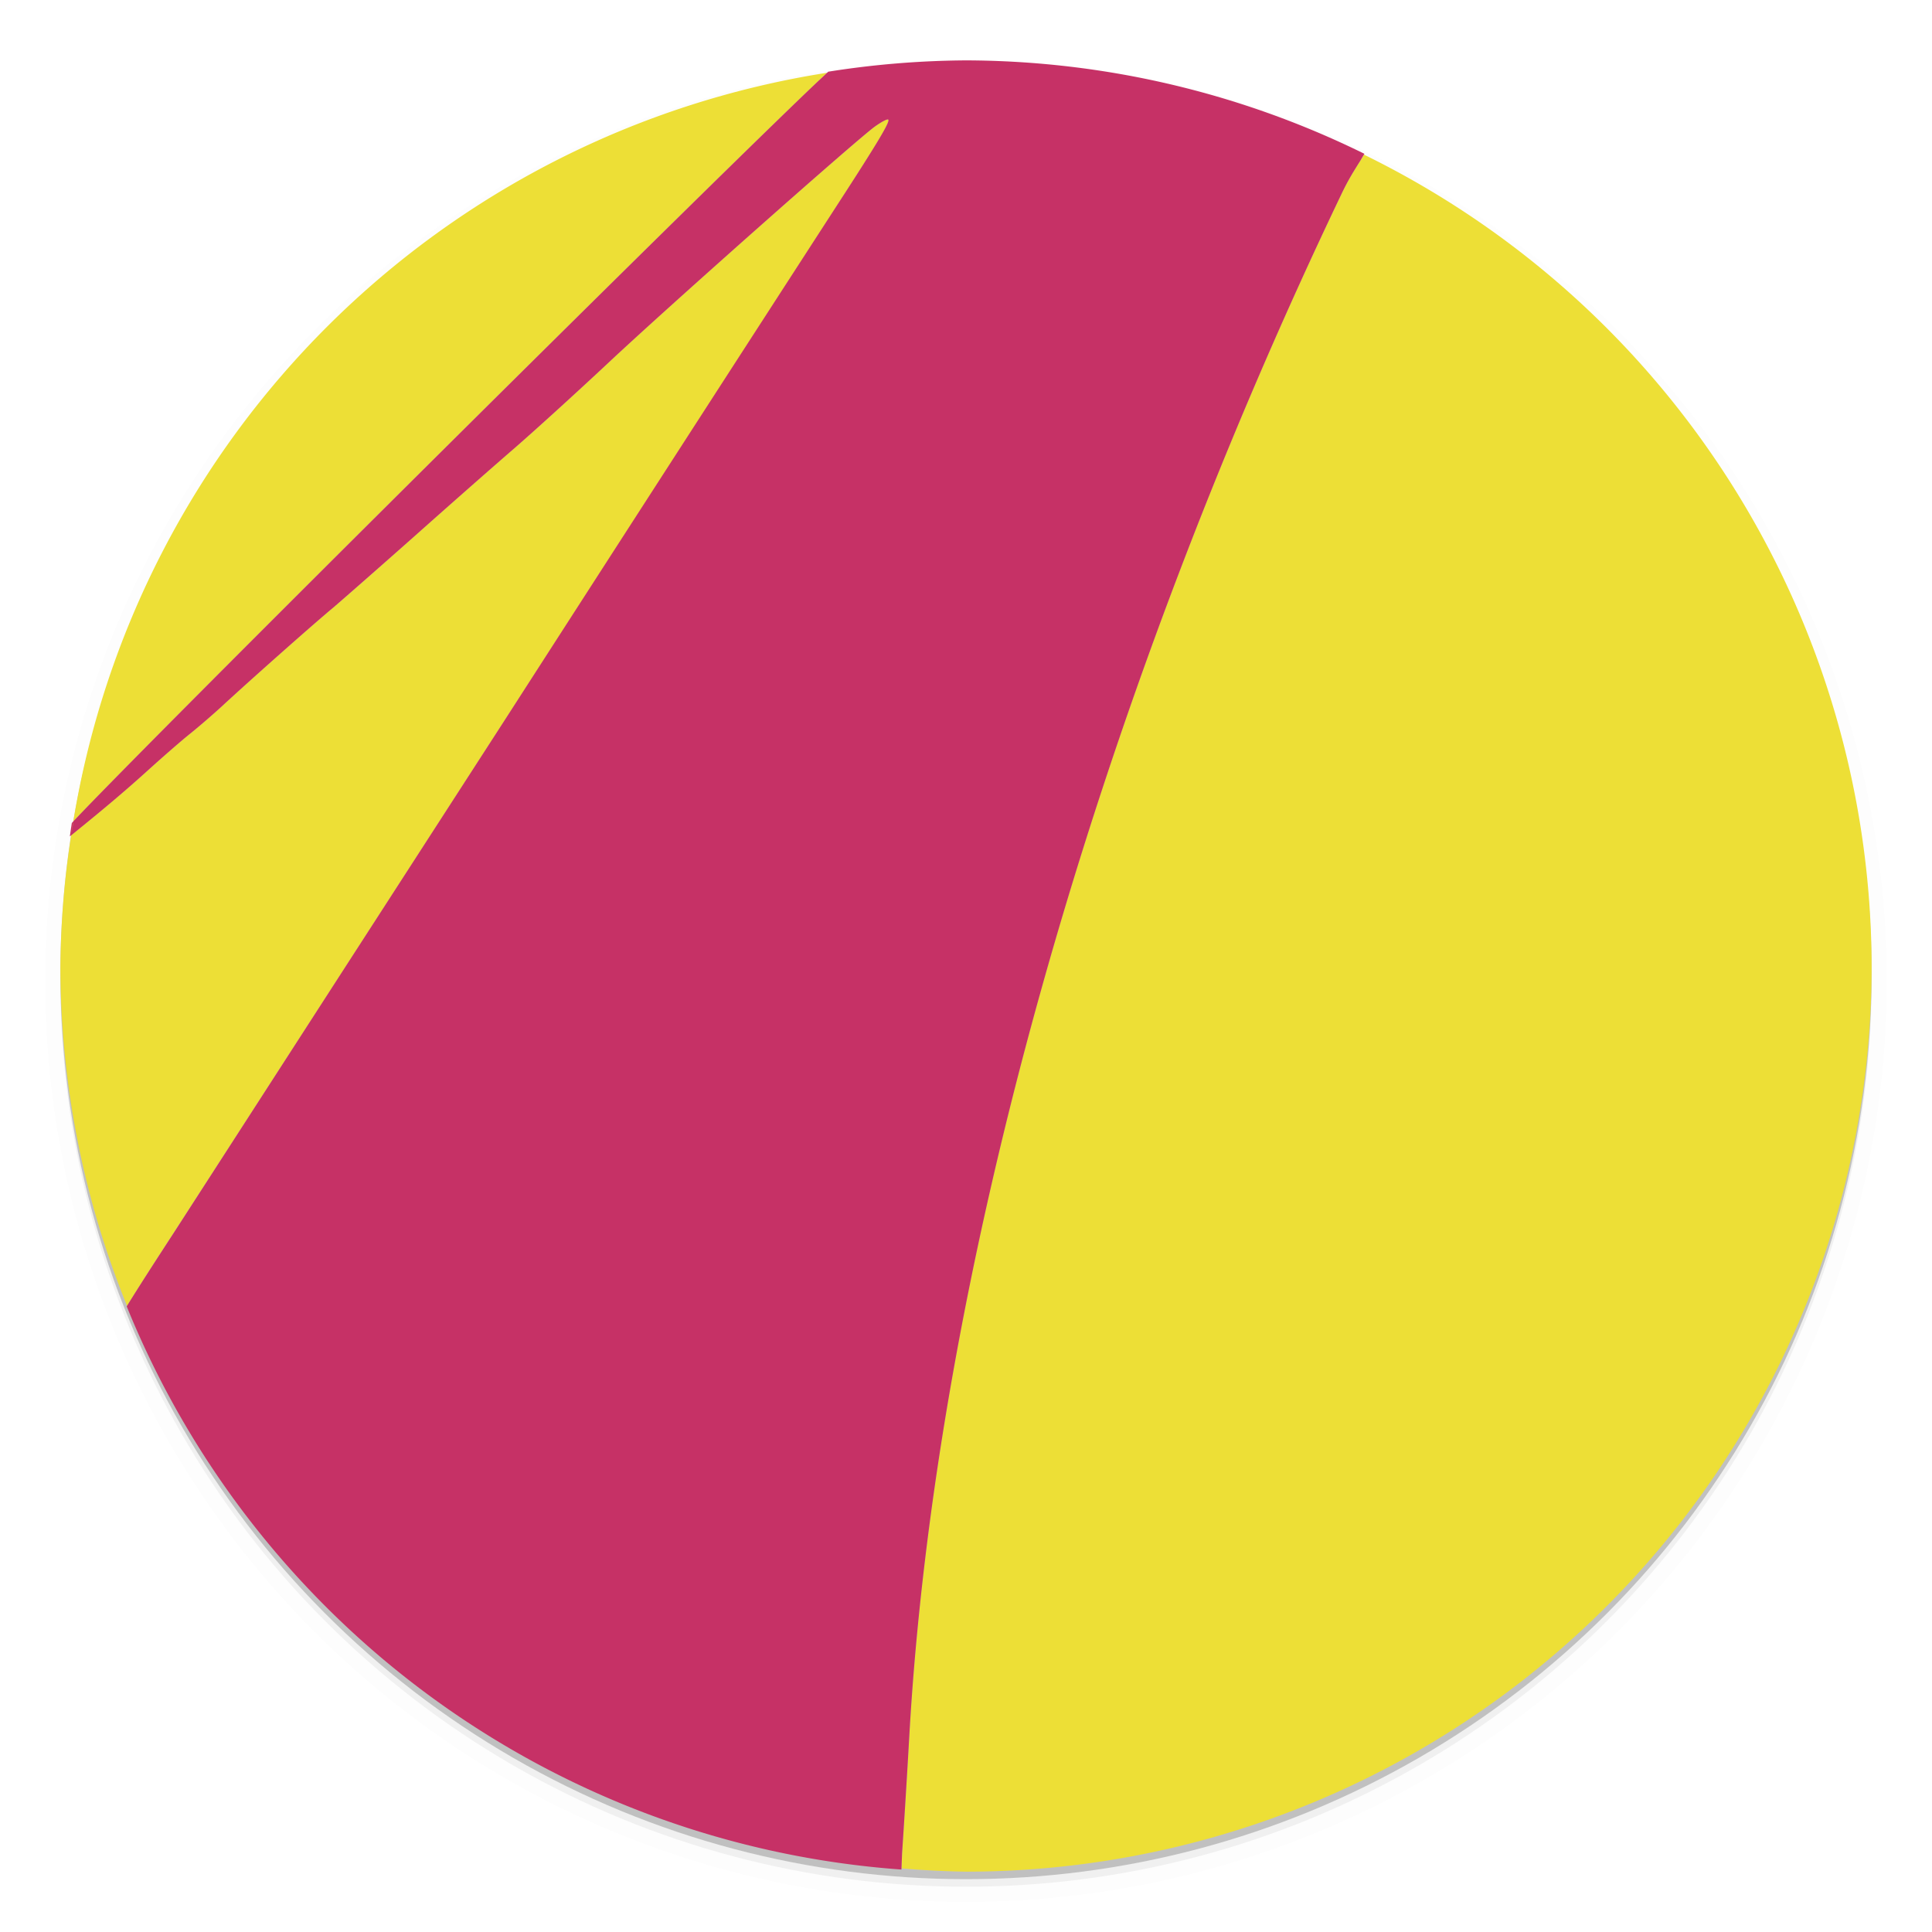 <svg width="512" height="512" enable-background="new" version="1.0" xmlns="http://www.w3.org/2000/svg">
 <defs>
  <filter id="b" x="-.024" y="-.024" width="1.048" height="1.048" color-interpolation-filters="sRGB">
   <feGaussianBlur stdDeviation="4.8"/>
  </filter>
  <filter id="a" x="-.024" y="-.024" width="1.048" height="1.048" color-interpolation-filters="sRGB">
   <feGaussianBlur stdDeviation="4.8"/>
  </filter>
 </defs>
 <circle cx="256" cy="260" r="240" filter="url(#b)" opacity=".2"/>
 <circle cx="256" cy="258" r="240" opacity=".2"/>
 <circle cx="256" cy="260" r="240" filter="url(#a)" opacity=".1" stroke="#000" stroke-width="8"/>
 <path d="M 256,16 A 240,240 0 0 0 16,256 240,240 0 0 0 16.041,257.172 240,240 0 0 1 256,18 240,240 0 0 1 495.959,256.828 240,240 0 0 0 496,256 240,240 0 0 0 256,16 Z" fill="#fff" opacity=".2"/>
 <g transform="matrix(34.886 0 0 34.869 -39.364 -39.092)" stroke-width=".928">
  <path d="m7.412 1.674a6.88 6.88 0 0 0-5.727 5.691c0.564-0.604 5.037-5.05 5.727-5.691zm3.08 0.219 0.02 7e-3a6.88 6.88 0 0 0-0.02-7e-3zm-2.616 0.137c-7e-3 -7e-3 -0.054 0.018-0.105 0.056-0.157 0.116-1.567 1.366-2.023 1.794-0.237 0.222-0.556 0.513-0.71 0.646s-0.498 0.436-0.764 0.673c-0.266 0.236-0.541 0.479-0.612 0.538-0.145 0.12-0.638 0.557-0.846 0.75-0.075 0.069-0.187 0.165-0.247 0.213s-0.206 0.175-0.324 0.282c-0.222 0.201-0.435 0.372-0.576 0.487a6.88 6.88 0 0 0-0.082 0.998 6.88 6.88 0 0 0 0.507 2.58c0.087-0.145 0.213-0.339 0.362-0.569l1.264-1.958 1.26-1.952a12974 12974 0 0 0 2.51-3.89c0.313-0.483 0.401-0.632 0.386-0.647zm3.613 0.267c-0.04 0.072-0.1 0.151-0.168 0.294-1.895 3.961-3.09 8.228-3.286 11.738-0.018 0.321-0.043 0.716-0.054 0.876l-4e-3 0.116a6.88 6.88 0 0 0 0.49 0.025 6.88 6.88 0 0 0 6.879-6.88 6.88 6.88 0 0 0-3.857-6.17zm-9.172 9.248a6.88 6.88 0 0 0 0.073 0.137c-0.024-0.046-0.05-0.09-0.073-0.137zm0.31 0.548a6.88 6.88 0 0 0 0.093 0.15l-0.094-0.15zm0.438 0.632a6.88 6.88 0 0 0 0.071 0.085c-0.023-0.03-0.048-0.056-0.071-0.085zm0.404 0.463a6.88 6.88 0 0 0 0.13 0.135 6.87 6.87 0 0 1-0.13-0.135zm0.517 0.494a6.88 6.88 0 0 0 0.06 0.055zm0.528 0.41a6.88 6.88 0 0 0 0.159 0.108 6.895 6.895 0 0 1-0.16-0.108zm0.586 0.37a6.88 6.88 0 0 0 0.09 0.052c-0.03-0.016-0.06-0.035-0.09-0.052zm0.638 0.316a6.88 6.88 0 0 0 0.133 0.055c-0.044-0.018-0.09-0.035-0.133-0.055zm0.62 0.233a6.88 6.88 0 0 0 0.113 0.037c-0.037-0.011-0.075-0.025-0.112-0.037zm0.71 0.19a6.88 6.88 0 0 0 0.113 0.02c-0.037-7e-3 -0.075-0.012-0.112-0.02zm0.636 0.099a6.88 6.88 0 0 0 0.13 0.014z" fill="#eddf36" style="paint-order:markers stroke fill"/>
  <path d="m8.467 1.58a6.92 6.92 0 0 0-1.047 0.086c-0.678 0.63-5.198 5.122-5.746 5.71a6.73 6.73 0 0 0-0.015 0.102c0.141-0.115 0.36-0.291 0.586-0.496 0.118-0.107 0.264-0.234 0.324-0.282s0.172-0.144 0.247-0.213c0.208-0.193 0.701-0.63 0.846-0.75 0.07-0.06 0.346-0.302 0.612-0.538 0.266-0.237 0.61-0.54 0.764-0.673 0.154-0.134 0.473-0.424 0.71-0.646 0.456-0.428 1.866-1.678 2.022-1.794 0.051-0.037 0.099-0.063 0.106-0.056 0.015 0.015-0.073 0.164-0.387 0.648a1764 1764 0 0 0-2.509 3.889l-1.26 1.952-1.264 1.96c-0.15 0.231-0.277 0.427-0.365 0.571a6.883 6.883 0 0 0 5.885 4.28l5e-3 -0.125c0.011-0.16 0.036-0.555 0.054-0.876 0.197-3.51 1.392-7.777 3.286-11.738 0.07-0.147 0.131-0.227 0.172-0.301a6.889 6.889 0 0 0-3.026-0.71z" fill="#c63166"/>
  <path d="m8.04 1.613a6.88 6.879 0 0 0-0.44 0.037 6.88 6.879 0 0 1 0.44-0.037zm-6.355 5.76-2e-3 3e-3a6.88 6.879 0 0 0-0.016 0.1 6.88 6.879 0 0 1 0.018-0.103z" fill="#d8d342"/>
 </g>
</svg>
